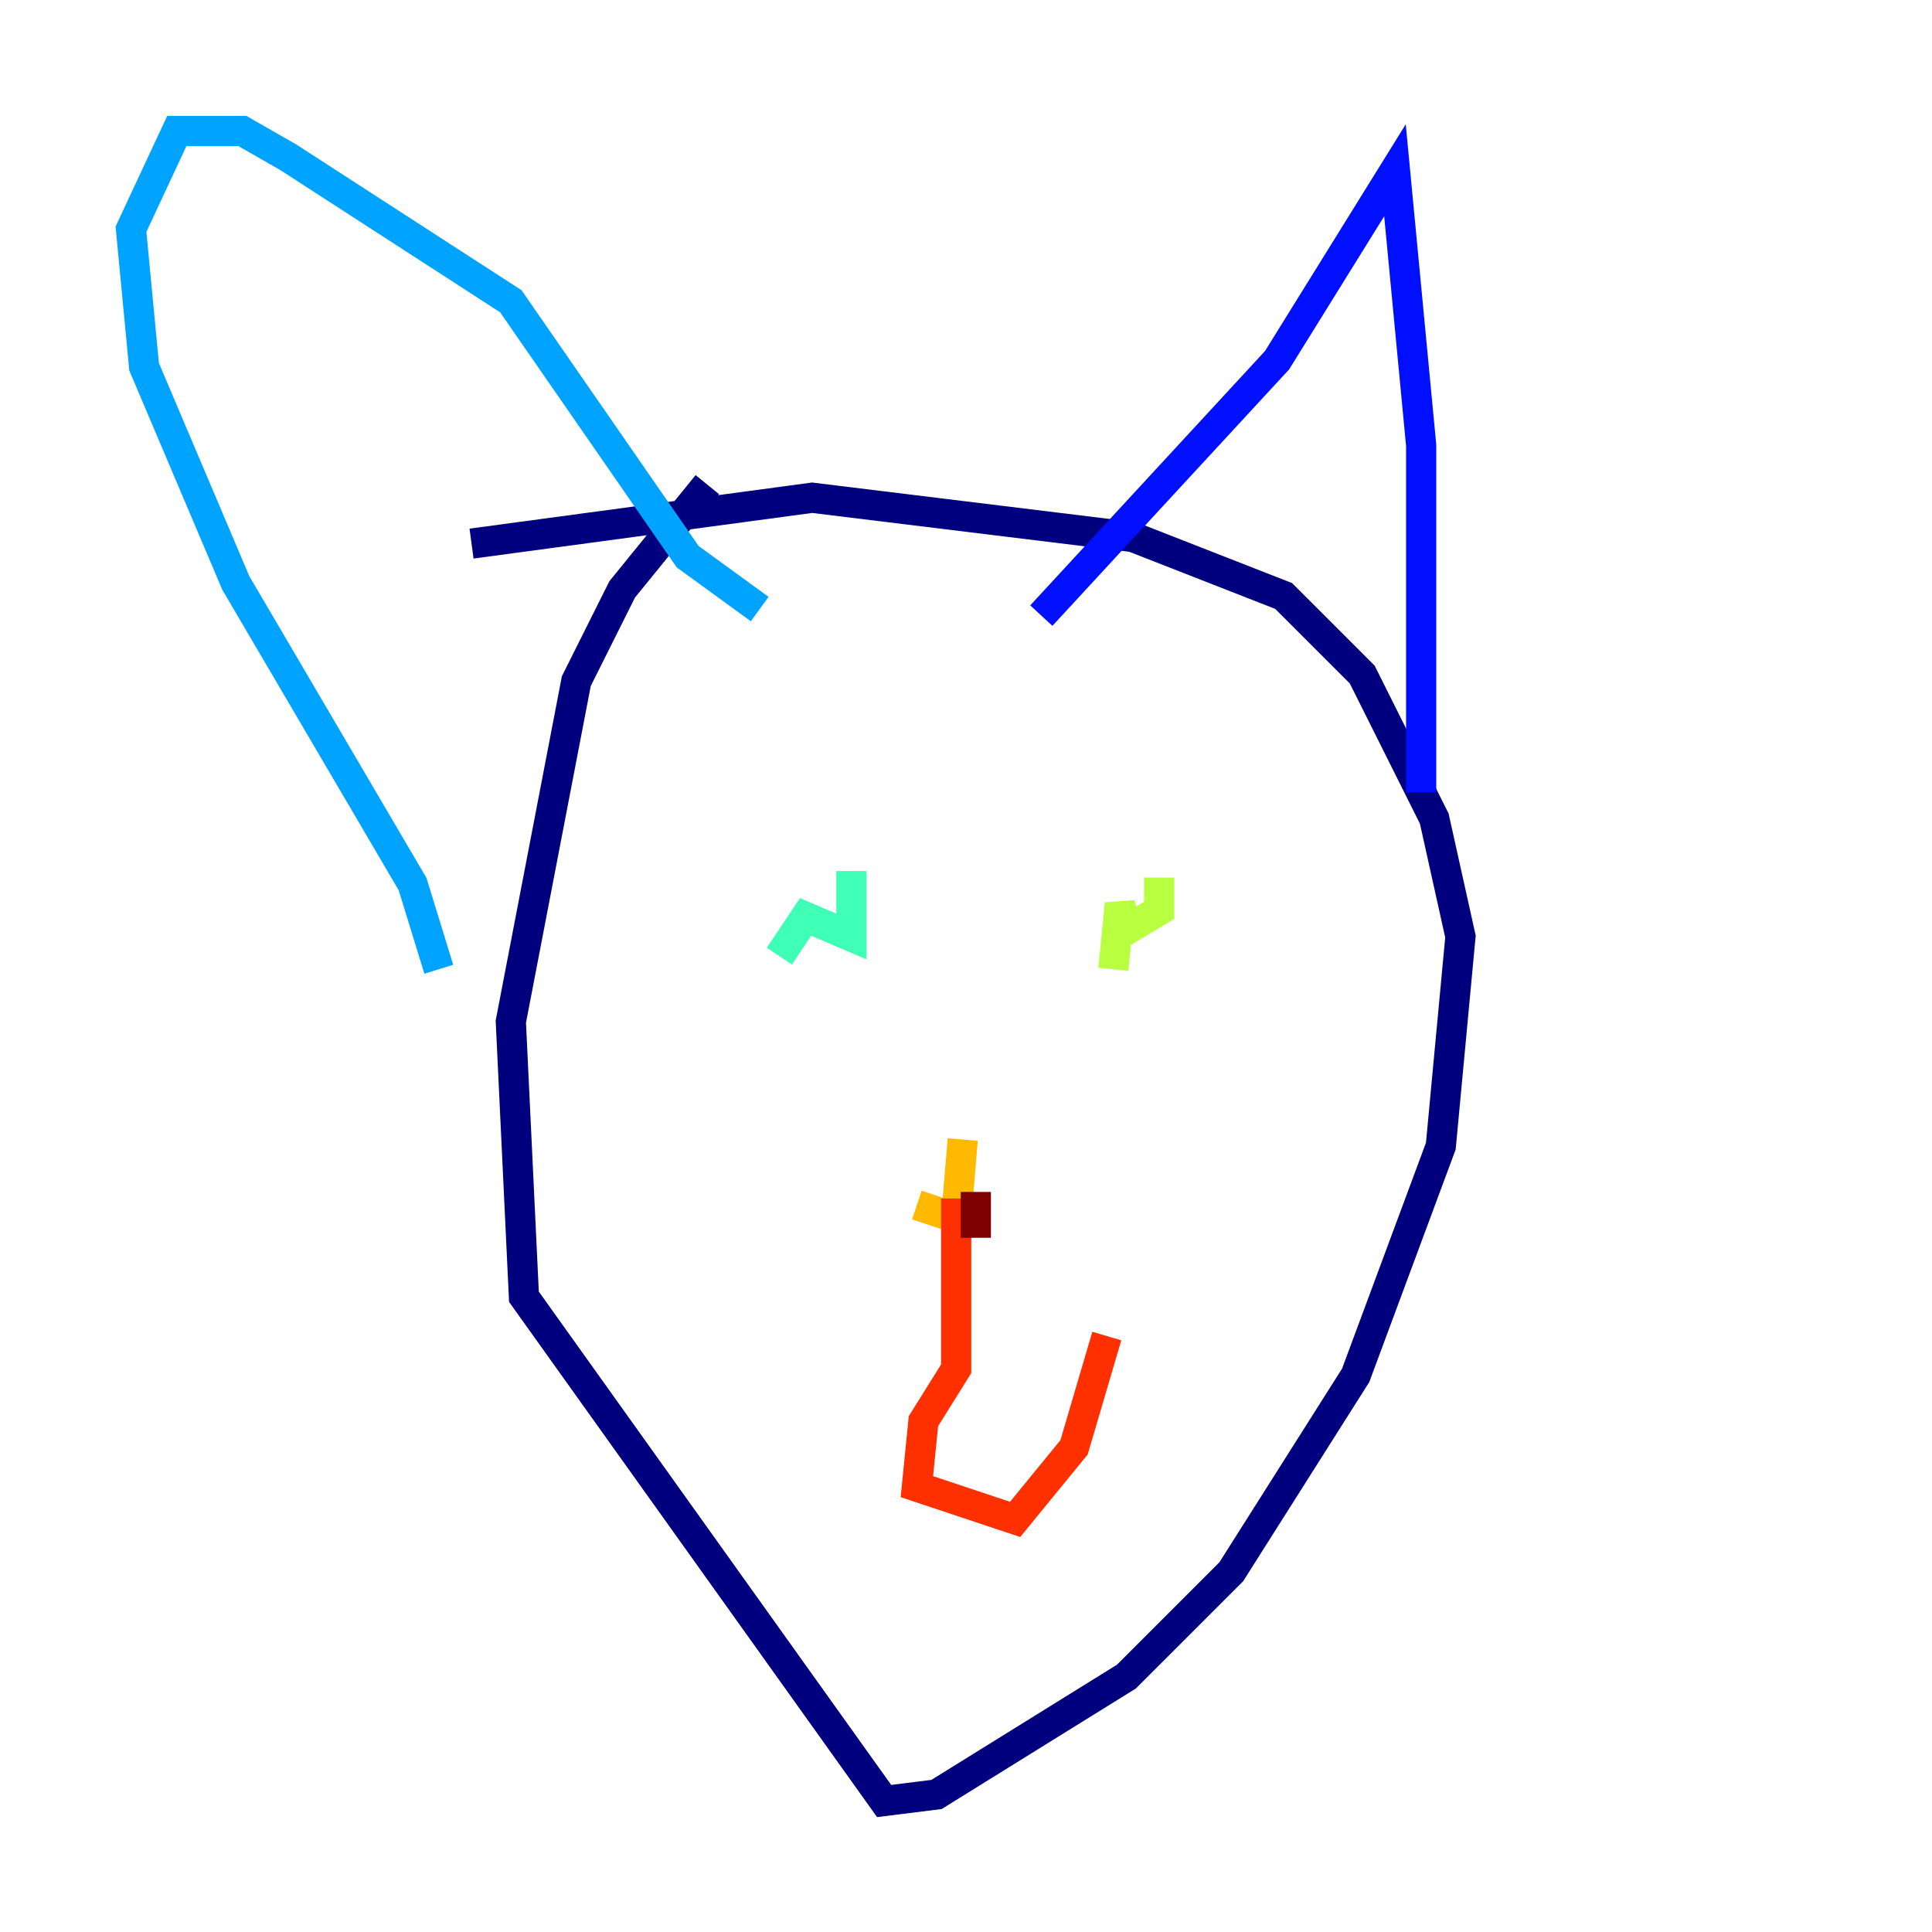 <?xml version="1.0" encoding="utf-8" ?>
<svg baseProfile="tiny" height="128" version="1.2" viewBox="0,0,128,128" width="128" xmlns="http://www.w3.org/2000/svg" xmlns:ev="http://www.w3.org/2001/xml-events" xmlns:xlink="http://www.w3.org/1999/xlink"><defs /><polyline fill="none" points="46.861,32.108 41.22,39.051 38.183,45.125 33.844,67.688 34.712,85.912 58.576,119.322 62.047,118.888 74.63,111.078 81.573,104.136 89.817,91.119 95.458,75.932 96.759,62.047 95.024,54.237 90.251,44.691 85.044,39.485 75.064,35.58 53.803,32.976 31.241,36.014" stroke="#00007f" stroke-width="2" /><polyline fill="none" points="68.99,40.786 84.61,23.864 92.42,11.281 94.156,29.505 94.156,52.502" stroke="#0010ff" stroke-width="2" /><polyline fill="none" points="50.332,40.352 45.559,36.881 33.844,19.959 19.091,10.414 16.054,8.678 11.715,8.678 8.678,15.186 9.546,24.298 15.62,38.617 27.336,58.576 29.071,64.217" stroke="#00a4ff" stroke-width="2" /><polyline fill="none" points="56.407,57.709 56.407,62.047 53.37,60.746 51.634,63.349" stroke="#3fffb7" stroke-width="2" /><polyline fill="none" points="76.8,58.142 76.8,60.312 74.63,61.614 74.197,59.878 73.763,64.217" stroke="#b7ff3f" stroke-width="2" /><polyline fill="none" points="63.783,75.498 63.349,80.705 60.746,79.837" stroke="#ffb900" stroke-width="2" /><polyline fill="none" points="63.349,79.403 63.349,90.685 61.18,94.156 60.746,98.495 67.254,100.664 71.159,95.891 73.329,88.515" stroke="#ff3000" stroke-width="2" /><polyline fill="none" points="64.651,78.969 64.651,82.007" stroke="#7f0000" stroke-width="2" /></svg>